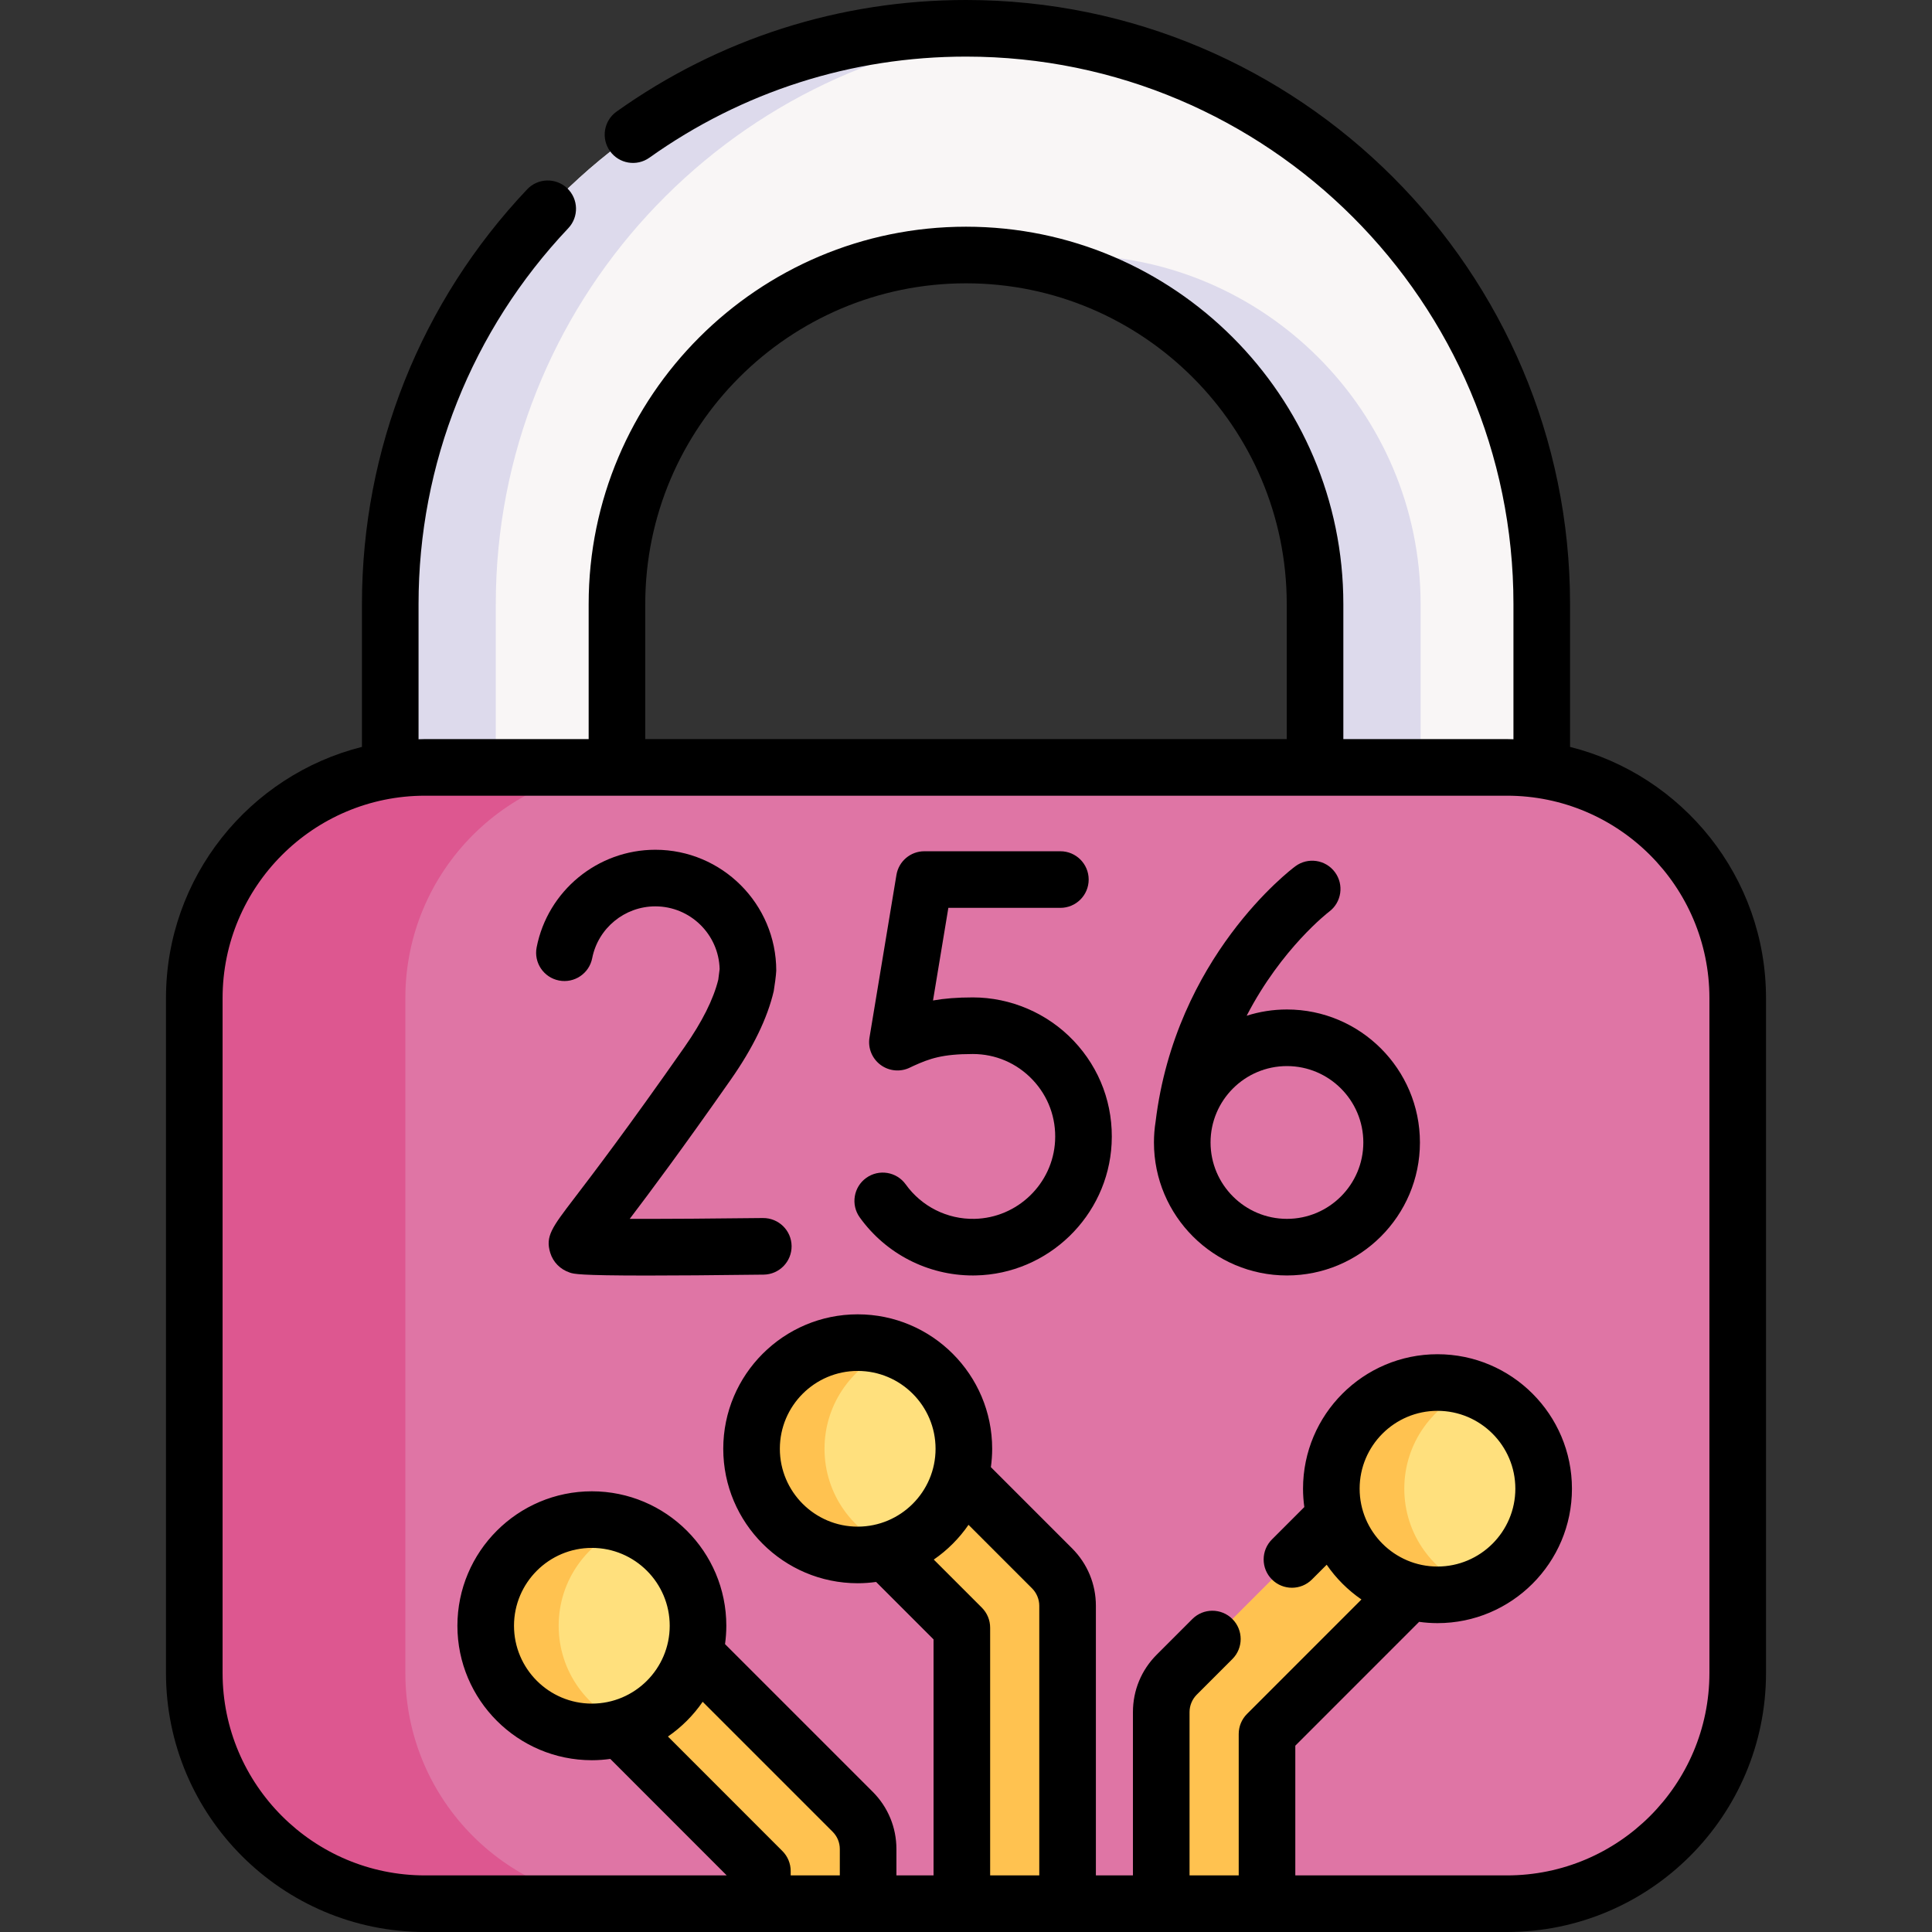 <svg id="Capa_1" enable-background="new 0 0 512 512" height="512" viewBox="0 0 512 512" width="512"
     xmlns="http://www.w3.org/2000/svg">
    <rect x="0" y="0" width="512" height="512" fill="#333333" stroke="none"/>
    <g>
        <g>
            <path d="m378.543 330.51h-245.086c-16.591 0-30.041-13.45-30.041-30.041v-140.385c0-84.135 68.449-152.584 152.584-152.584s152.584 68.449 152.584 152.584v140.385c0 16.591-13.45 30.041-30.041 30.041zm-215.045-60.082h185.004v-110.344c0-51.005-41.496-92.502-92.502-92.502s-92.502 41.496-92.502 92.502z"
                  fill="#f9f6f6"/>
            <g fill="#dddaec">
                <path d="m131.388 300.469v-140.385c0-79.42 60.995-144.85 138.598-151.937-4.608-.42-9.27-.647-13.986-.647-84.135 0-152.584 68.449-152.584 152.584v140.385c0 16.591 13.45 30.041 30.041 30.041h27.972c-16.591 0-30.041-13.45-30.041-30.041z"/>
                <path d="m283.972 67.582c-4.753 0-9.424.361-13.986 1.056 44.393 6.762 78.516 45.193 78.516 91.445v110.344h27.972v-110.343c0-51.006-41.497-92.502-92.502-92.502z"/>
            </g>
            <path d="m460.52 264.51v178.85c0 33.76-27.38 61.14-61.16 61.14h-286.72c-33.78 0-61.16-27.38-61.16-61.14v-178.85c0-33.77 27.38-61.14 61.16-61.14h286.72c33.78 0 61.16 27.37 61.16 61.14z"
                  fill="#df75a5"/>
            <path d="m168.575 504.5h-55.937c-33.776 0-61.154-27.378-61.154-61.144v-178.845c0-33.766 27.378-61.144 61.154-61.144h55.937c-33.776 0-61.154 27.378-61.154 61.144v178.845c.001 33.766 27.378 61.144 61.154 61.144z"
                  fill="#dd5790"/>
            <g>
                <g fill="#ffc250">
                    <path d="m230.06 490.03v14.47h-28.02v-8.65l-55.09-55.11c-5.48-5.47-5.48-14.34 0-19.81 5.47-5.47 14.34-5.47 19.81 0l59.19 59.2c2.63 2.63 4.11 6.19 4.11 9.9z"/>
                    <path d="m390.86 404.42-55.09 55.1v44.98h-28.03v-50.79c0-3.72 1.48-7.28 4.1-9.9l59.2-59.21c5.47-5.46 14.35-5.46 19.82 0 5.47 5.47 5.47 14.35 0 19.82z"/>
                    <path d="m282.92 425.54v78.96h-28.02v-73.15l-37.5-37.49c-5.47-5.48-5.47-14.35 0-19.83 5.47-5.47 14.34-5.47 19.81 0l41.6 41.61c2.63 2.63 4.11 6.19 4.11 9.9z"/>
                </g>
                <circle cx="156.849" cy="430.841" fill="#ffe07d" r="28.133"/>
                <path d="m166.516 457.276c-3.01 1.1-6.269 1.702-9.673 1.702-15.537 0-28.127-12.6-28.127-28.137s12.59-28.137 28.127-28.137c3.404 0 6.663.602 9.673 1.702-10.773 3.954-18.464 14.292-18.464 26.435s7.691 22.481 18.464 26.435z"
                      fill="#ffc250"/>
                <circle cx="380.95" cy="394.516" fill="#ffe07d" r="28.133"/>
                <path d="m390.616 420.95c-3.01 1.1-6.269 1.702-9.673 1.702-15.537 0-28.127-12.6-28.127-28.137s12.59-28.137 28.127-28.137c3.404 0 6.663.602 9.673 1.702-10.773 3.954-18.464 14.292-18.464 26.435.001 12.144 7.691 22.481 18.464 26.435z"
                      fill="#ffc250"/>
                <circle cx="227.302" cy="383.943" fill="#ffe07d" r="28.133"/>
                <path d="m236.969 410.377c-3.01 1.1-6.269 1.702-9.673 1.702-15.537 0-28.127-12.6-28.127-28.137s12.59-28.137 28.127-28.137c3.404 0 6.663.602 9.673 1.702-10.773 3.954-18.464 14.292-18.464 26.435 0 12.144 7.691 22.481 18.464 26.435z"
                      fill="#ffc250"/>
            </g>
        </g>
        <g>
            <path d="m257.796 264.324c-4.155 0-7.545.282-10.538.813l4.066-24.546h29.687c4.142 0 7.5-3.358 7.5-7.5s-3.358-7.5-7.5-7.5h-36.046c-3.669 0-6.799 2.654-7.399 6.274l-7.141 43.101c-.463 2.792.695 5.601 2.978 7.272 2.283 1.672 5.322 1.911 7.843.628.07-.036.386-.193.901-.425 4.183-1.883 7.533-3.117 15.649-3.117 6.045 0 11.671 2.418 15.84 6.81 4.167 4.388 6.288 10.144 5.973 16.206-.589 11.359-9.971 20.437-21.358 20.667-7.217.153-14.019-3.267-18.222-9.128-2.413-3.366-7.098-4.138-10.465-1.724-3.366 2.414-4.138 7.099-1.724 10.465 6.938 9.676 18.096 15.392 29.968 15.391.248 0 .497-.002.746-.007 19.212-.387 35.041-15.711 36.036-34.886.53-10.211-3.048-19.91-10.074-27.311-6.93-7.298-16.669-11.483-26.72-11.483z"/>
            <path d="m202.188 322.79c-12.499.157-25.88.245-35.3.214 5.354-7.052 13.911-18.509 26.798-36.922 5.882-8.405 9.705-16.29 11.362-23.434.208-1.171.626-4.222.668-5.406 0-17.672-14.377-32.049-32.049-32.049-15.281 0-28.507 10.87-31.448 25.845-.798 4.065 1.849 8.007 5.914 8.805 4.062.798 8.006-1.849 8.805-5.914 1.563-7.96 8.599-13.737 16.729-13.737 9.256 0 16.812 7.414 17.044 16.615l-.357 2.798c-1.272 5.188-4.284 11.199-8.956 17.875-15.237 21.771-24.333 33.681-29.221 40.08-5.914 7.744-7.699 10.081-6.355 14.45.765 2.486 2.66 4.397 5.199 5.243 1.028.343 2.329.777 20.46.777 7.252 0 17.198-.069 30.896-.242 4.142-.052 7.457-3.452 7.405-7.594-.052-4.141-3.454-7.44-7.594-7.404z"/>
            <path d="m341.053 267.523c-3.719 0-7.304.583-10.672 1.656 9.251-17.889 21.672-27.438 21.855-27.576 3.308-2.476 3.991-7.163 1.524-10.48-2.472-3.324-7.17-4.014-10.494-1.542-1.3.967-31.728 24.073-37.016 67.636-.287 1.809-.441 3.662-.441 5.55 0 19.434 15.811 35.244 35.244 35.244s35.244-15.81 35.244-35.244-15.81-35.244-35.244-35.244zm0 55.487c-11.163 0-20.244-9.081-20.244-20.244s9.082-20.244 20.244-20.244 20.244 9.081 20.244 20.244-9.081 20.244-20.244 20.244z"/>
            <path d="m416.08 197.937v-37.857c0-88.268-71.811-160.08-160.08-160.08-33.405 0-65.425 10.225-92.6 29.57-3.375 2.402-4.163 7.085-1.76 10.459 2.402 3.375 7.085 4.162 10.459 1.76 24.62-17.525 53.632-26.789 83.901-26.789 79.998 0 145.08 65.083 145.08 145.08v35.833c-.572-.014-1.139-.043-1.714-.043h-43.366v-35.79c0-55.14-44.86-100-100-100s-100 44.86-100 100v35.789h-43.366c-.575 0-1.142.029-1.714.043v-35.832c0-37.164 14.092-72.535 39.68-99.597 2.846-3.01 2.713-7.757-.297-10.603-3.01-2.845-7.756-2.712-10.603.297-28.232 29.859-43.78 68.89-43.78 109.903v37.856c-29.799 7.484-51.933 34.492-51.933 66.579v178.838c0 37.852 30.795 68.646 68.646 68.646h286.732c37.852 0 68.646-30.795 68.646-68.646v-178.837c.001-32.088-22.132-59.095-51.931-66.579zm-245.08-37.857c0-46.869 38.131-85 85-85s85 38.131 85 85v35.789h-170zm36.345 330.468-30.333-30.349c3.601-2.481 6.724-5.605 9.204-9.207l34.441 34.441c1.228 1.228 1.903 2.86 1.903 4.597v6.97h-13.02v-1.15c0-1.988-.789-3.895-2.195-5.302zm-50.496-39.074c-11.377 0-20.633-9.256-20.633-20.633s9.256-20.633 20.633-20.633 20.633 9.256 20.633 20.633-9.256 20.633-20.633 20.633zm103.354-25.427-12.743-12.743c3.603-2.481 6.727-5.606 9.208-9.209l16.839 16.839c1.216 1.22 1.913 2.899 1.913 4.606v71.46h-13.02v-65.65c0-1.989-.79-3.897-2.197-5.303zm-32.901-21.472c-11.377 0-20.633-9.255-20.633-20.632s9.256-20.633 20.633-20.633 20.632 9.256 20.632 20.633-9.255 20.632-20.632 20.632zm225.71 38.779c0 29.581-24.066 53.646-53.646 53.646h-56.096v-34.374l32.811-32.819c1.593.219 3.216.341 4.869.341 19.648 0 35.633-15.984 35.633-35.632s-15.985-35.633-35.633-35.633-35.633 15.985-35.633 35.633c0 1.653.122 3.277.341 4.87l-8.581 8.581c-2.929 2.929-2.929 7.678 0 10.606 1.464 1.464 3.384 2.197 5.303 2.197s3.839-.732 5.303-2.197l3.903-3.903c2.481 3.603 5.606 6.728 9.21 9.209l-30.329 30.337c-1.406 1.407-2.196 3.314-2.196 5.303v37.481h-13.03v-43.29c0-1.711.694-3.387 1.903-4.597l9.45-9.45c2.929-2.929 2.929-7.678 0-10.606-2.929-2.929-7.678-2.929-10.606 0l-9.451 9.451c-4.06 4.061-6.296 9.459-6.296 15.203v43.289h-9.82v-71.46c0-5.728-2.233-11.124-6.297-15.203l-21.529-21.53c.218-1.592.341-3.214.341-4.865 0-19.648-15.984-35.633-35.632-35.633s-35.633 15.985-35.633 35.633 15.985 35.632 35.633 35.632c1.654 0 3.28-.123 4.874-.342l15.223 15.223v62.545h-9.84v-6.97c0-5.743-2.236-11.143-6.297-15.203l-39.122-39.121c.218-1.592.341-3.213.341-4.864 0-19.648-15.985-35.633-35.633-35.633s-35.633 15.985-35.633 35.633 15.985 35.633 35.633 35.633c1.657 0 3.286-.123 4.884-.343l30.852 30.868h-79.952c-29.581 0-53.646-24.066-53.646-53.646v-178.838c0-29.581 24.066-53.646 53.646-53.646h286.732c29.581 0 53.646 24.066 53.646 53.646zm-72.063-28.206c-11.377 0-20.633-9.256-20.633-20.632 0-11.377 9.256-20.633 20.633-20.633s20.633 9.256 20.633 20.633c0 11.376-9.256 20.632-20.633 20.632z"/>
        </g>
    </g>
</svg>
